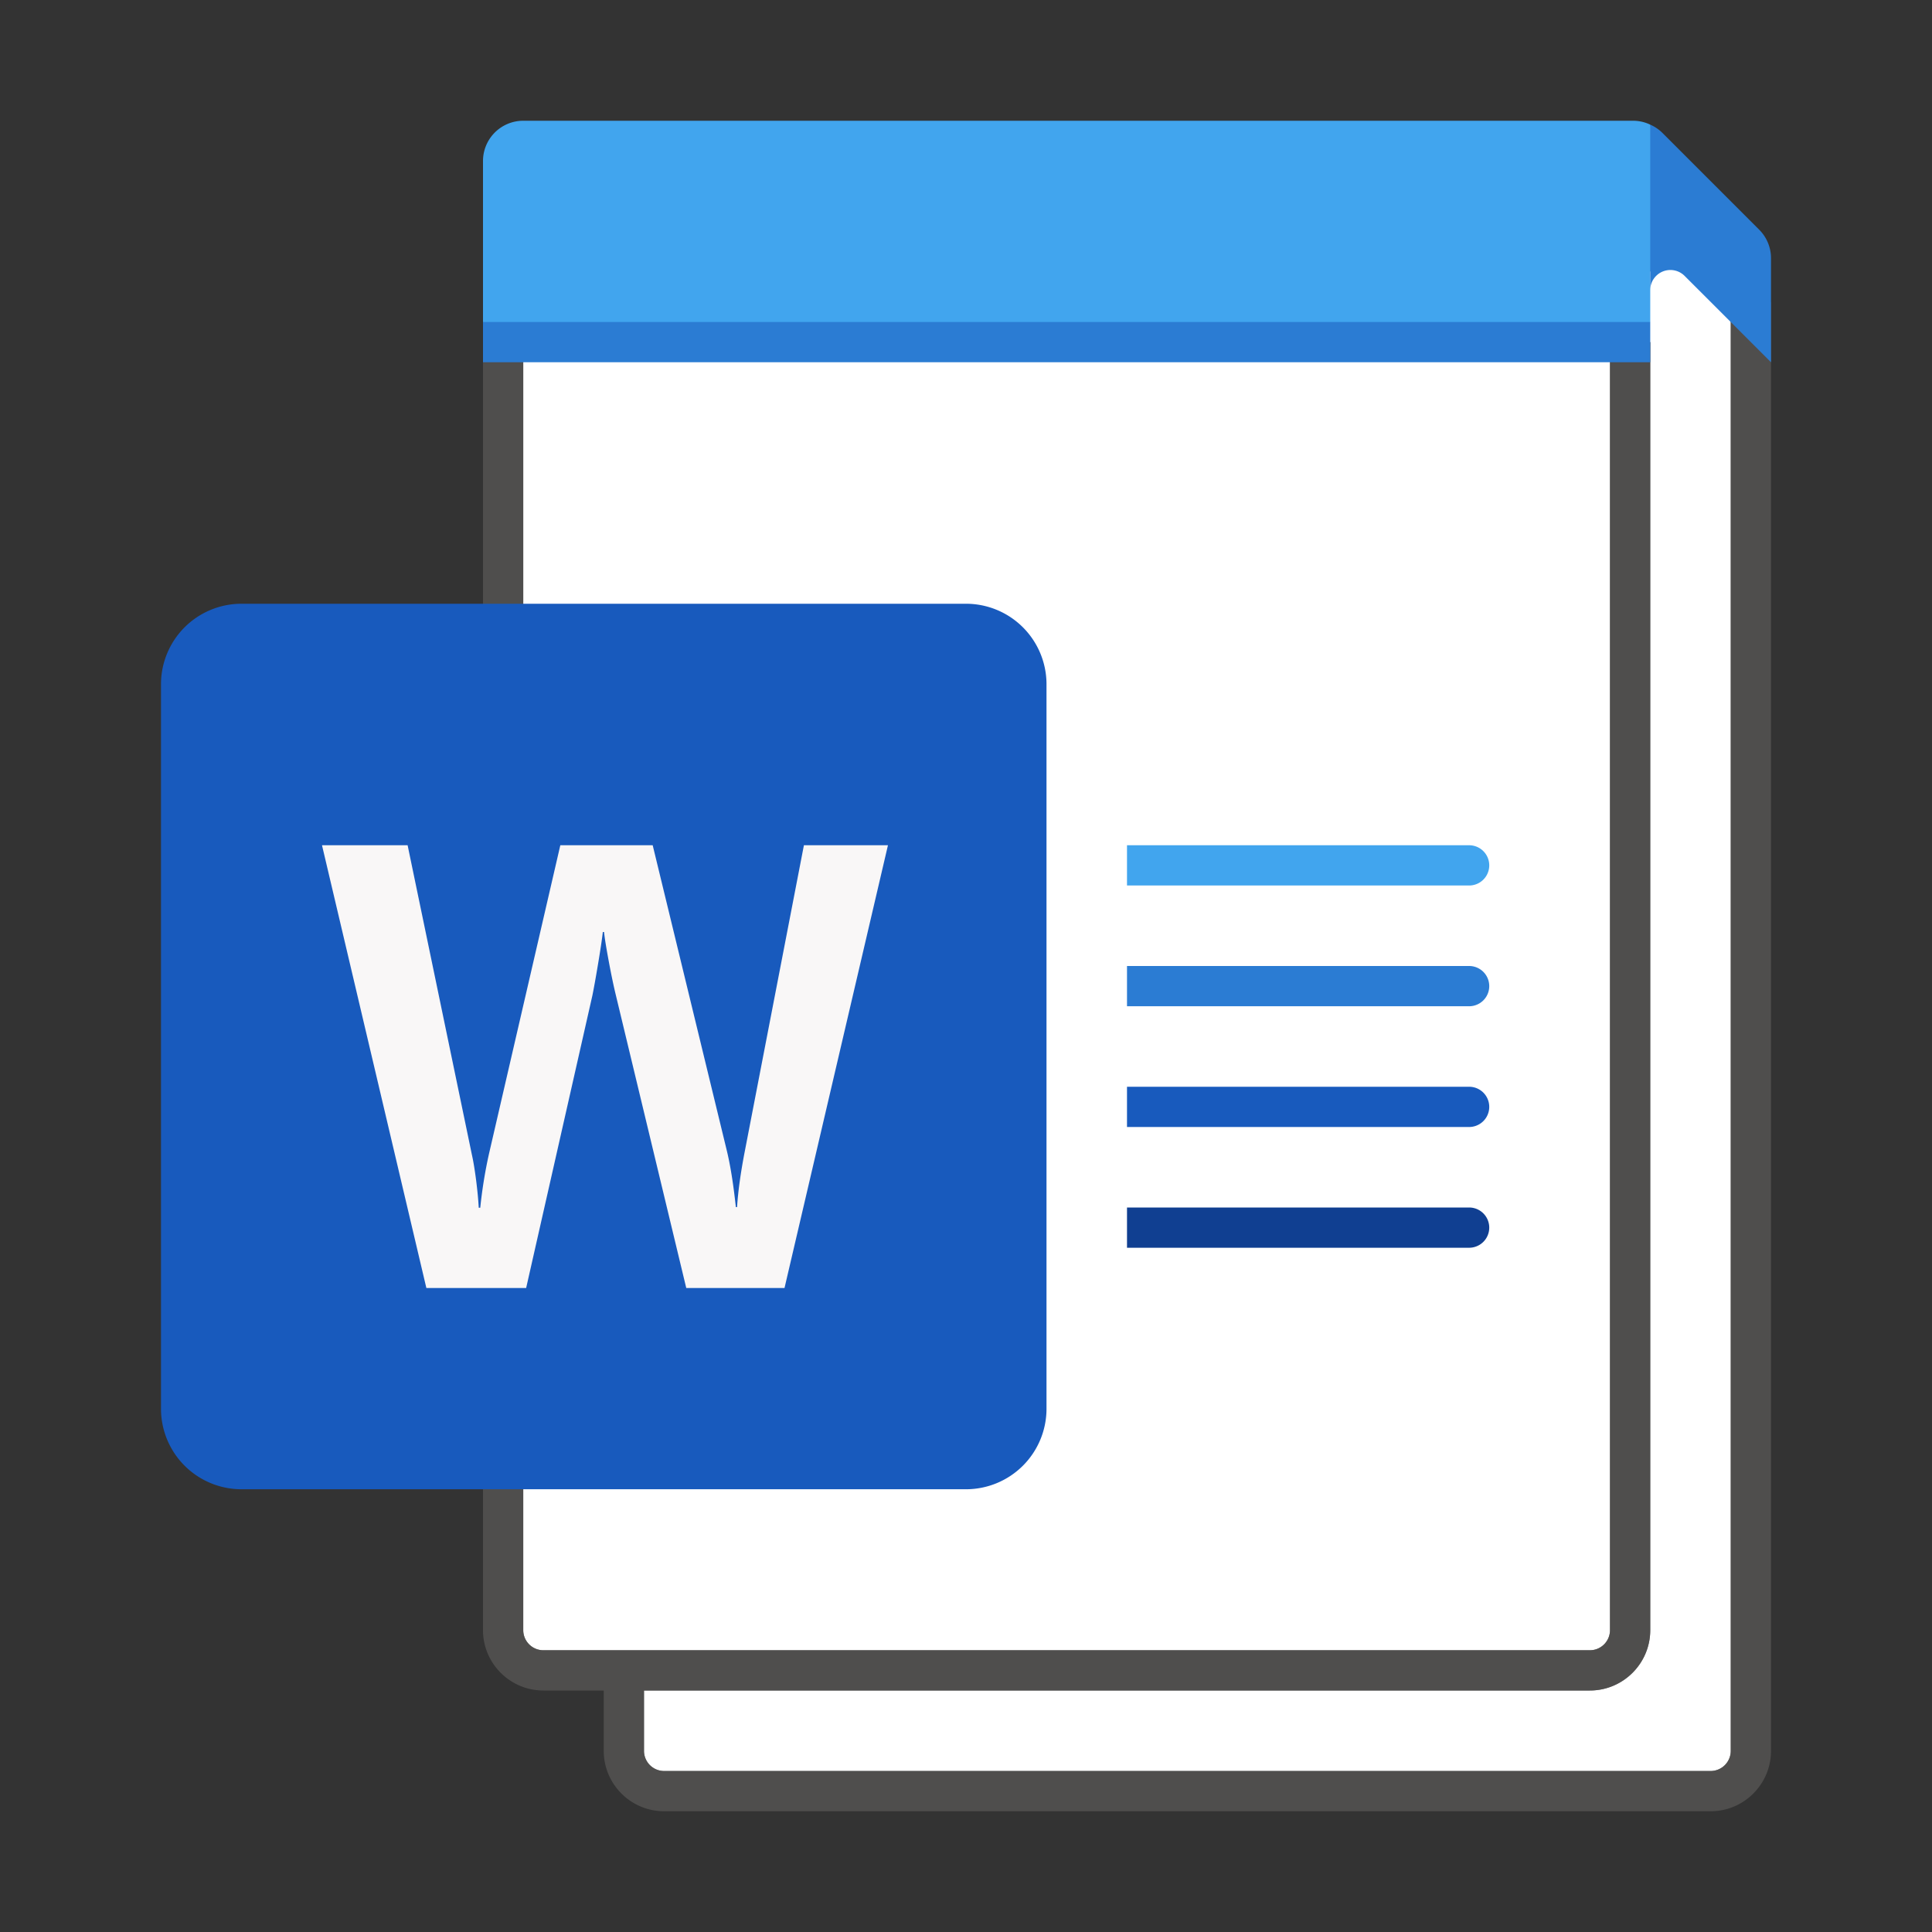 <svg xmlns="http://www.w3.org/2000/svg" viewBox="0 0 48 48"><rect x="0" y="0" width="48" height="48" fill="#333333" stroke="none"/><g fill="#FFF"><path d="M41 40.5c0 .827-.673 1.5-1.5 1.5H16v1.5a.5.5 0 0 0 .5.5h26a.5.5 0 0 0 .5-.5v-36h.5V7l-3-2v3.5h.5v32z"/><path d="M13.5 41h26a.5.5 0 0 0 .5-.5v-32H13v32a.5.5 0 0 0 .5.5z"/></g><path opacity=".64" fill="#605E5C" d="M43 7.5v36a.5.5 0 0 1-.5.5h-26a.5.5 0 0 1-.5-.5V42h23.5c.827 0 1.5-.673 1.5-1.5v-32h-1v32a.5.5 0 0 1-.5.5h-26a.5.5 0 0 1-.5-.5v-32h-1v32c0 .827.673 1.5 1.5 1.5H15v1.5c0 .827.673 1.5 1.5 1.5h26c.827 0 1.5-.673 1.5-1.5v-36h-1z"/><path fill="#41A5EE" d="M41 3.097A.991.991 0 0 0 40.586 3H13a1 1 0 0 0-1 1v4l.5.5h28L41 8V6.75l.5-.5V4.5L41 3.097z"/><path fill="#2B7CD3" d="M12 8h29v1H12zM41.853 6.854L44 9V6.414a1 1 0 0 0-.293-.707l-2.414-2.414A.997.997 0 0 0 41 3.097v4.11a.5.5 0 0 1 .853-.353z"/><path fill="#103F91" d="M36.5 30H28v1h8.5a.5.5 0 0 0 0-1z"/><path fill="#185ABD" d="M36.5 27H28v1h8.5a.5.5 0 0 0 0-1z"/><path fill="#2B7CD3" d="M36.5 24H28v1h8.5a.5.5 0 0 0 0-1z"/><path fill="#41A5EE" d="M36.5 21H28v1h8.5a.5.5 0 0 0 0-1z"/><g><path fill="#185ABD" d="M6 37h18a2 2 0 0 0 2-2V17a2 2 0 0 0-2-2H6a2 2 0 0 0-2 2v18a2 2 0 0 0 2 2z"/><path fill="#F9F7F7" d="M11.829 29.322c.033.262.055.49.065.684h.038a11.577 11.577 0 0 1 .214-1.328L13.921 21h2.295l1.836 7.564c.092.373.168.848.23 1.426h.03c.026-.399.09-.859.191-1.38l1.47-7.61h2.088l-2.57 11H17.05l-1.752-7.287c-.051-.21-.109-.484-.172-.822s-.103-.583-.119-.736h-.03c-.02.18-.06.446-.119.798-.059.354-.106.613-.141.783L13.072 32h-2.479L8 21h2.127l1.598 7.694c.036.159.07.369.104.628z"/></g></svg>